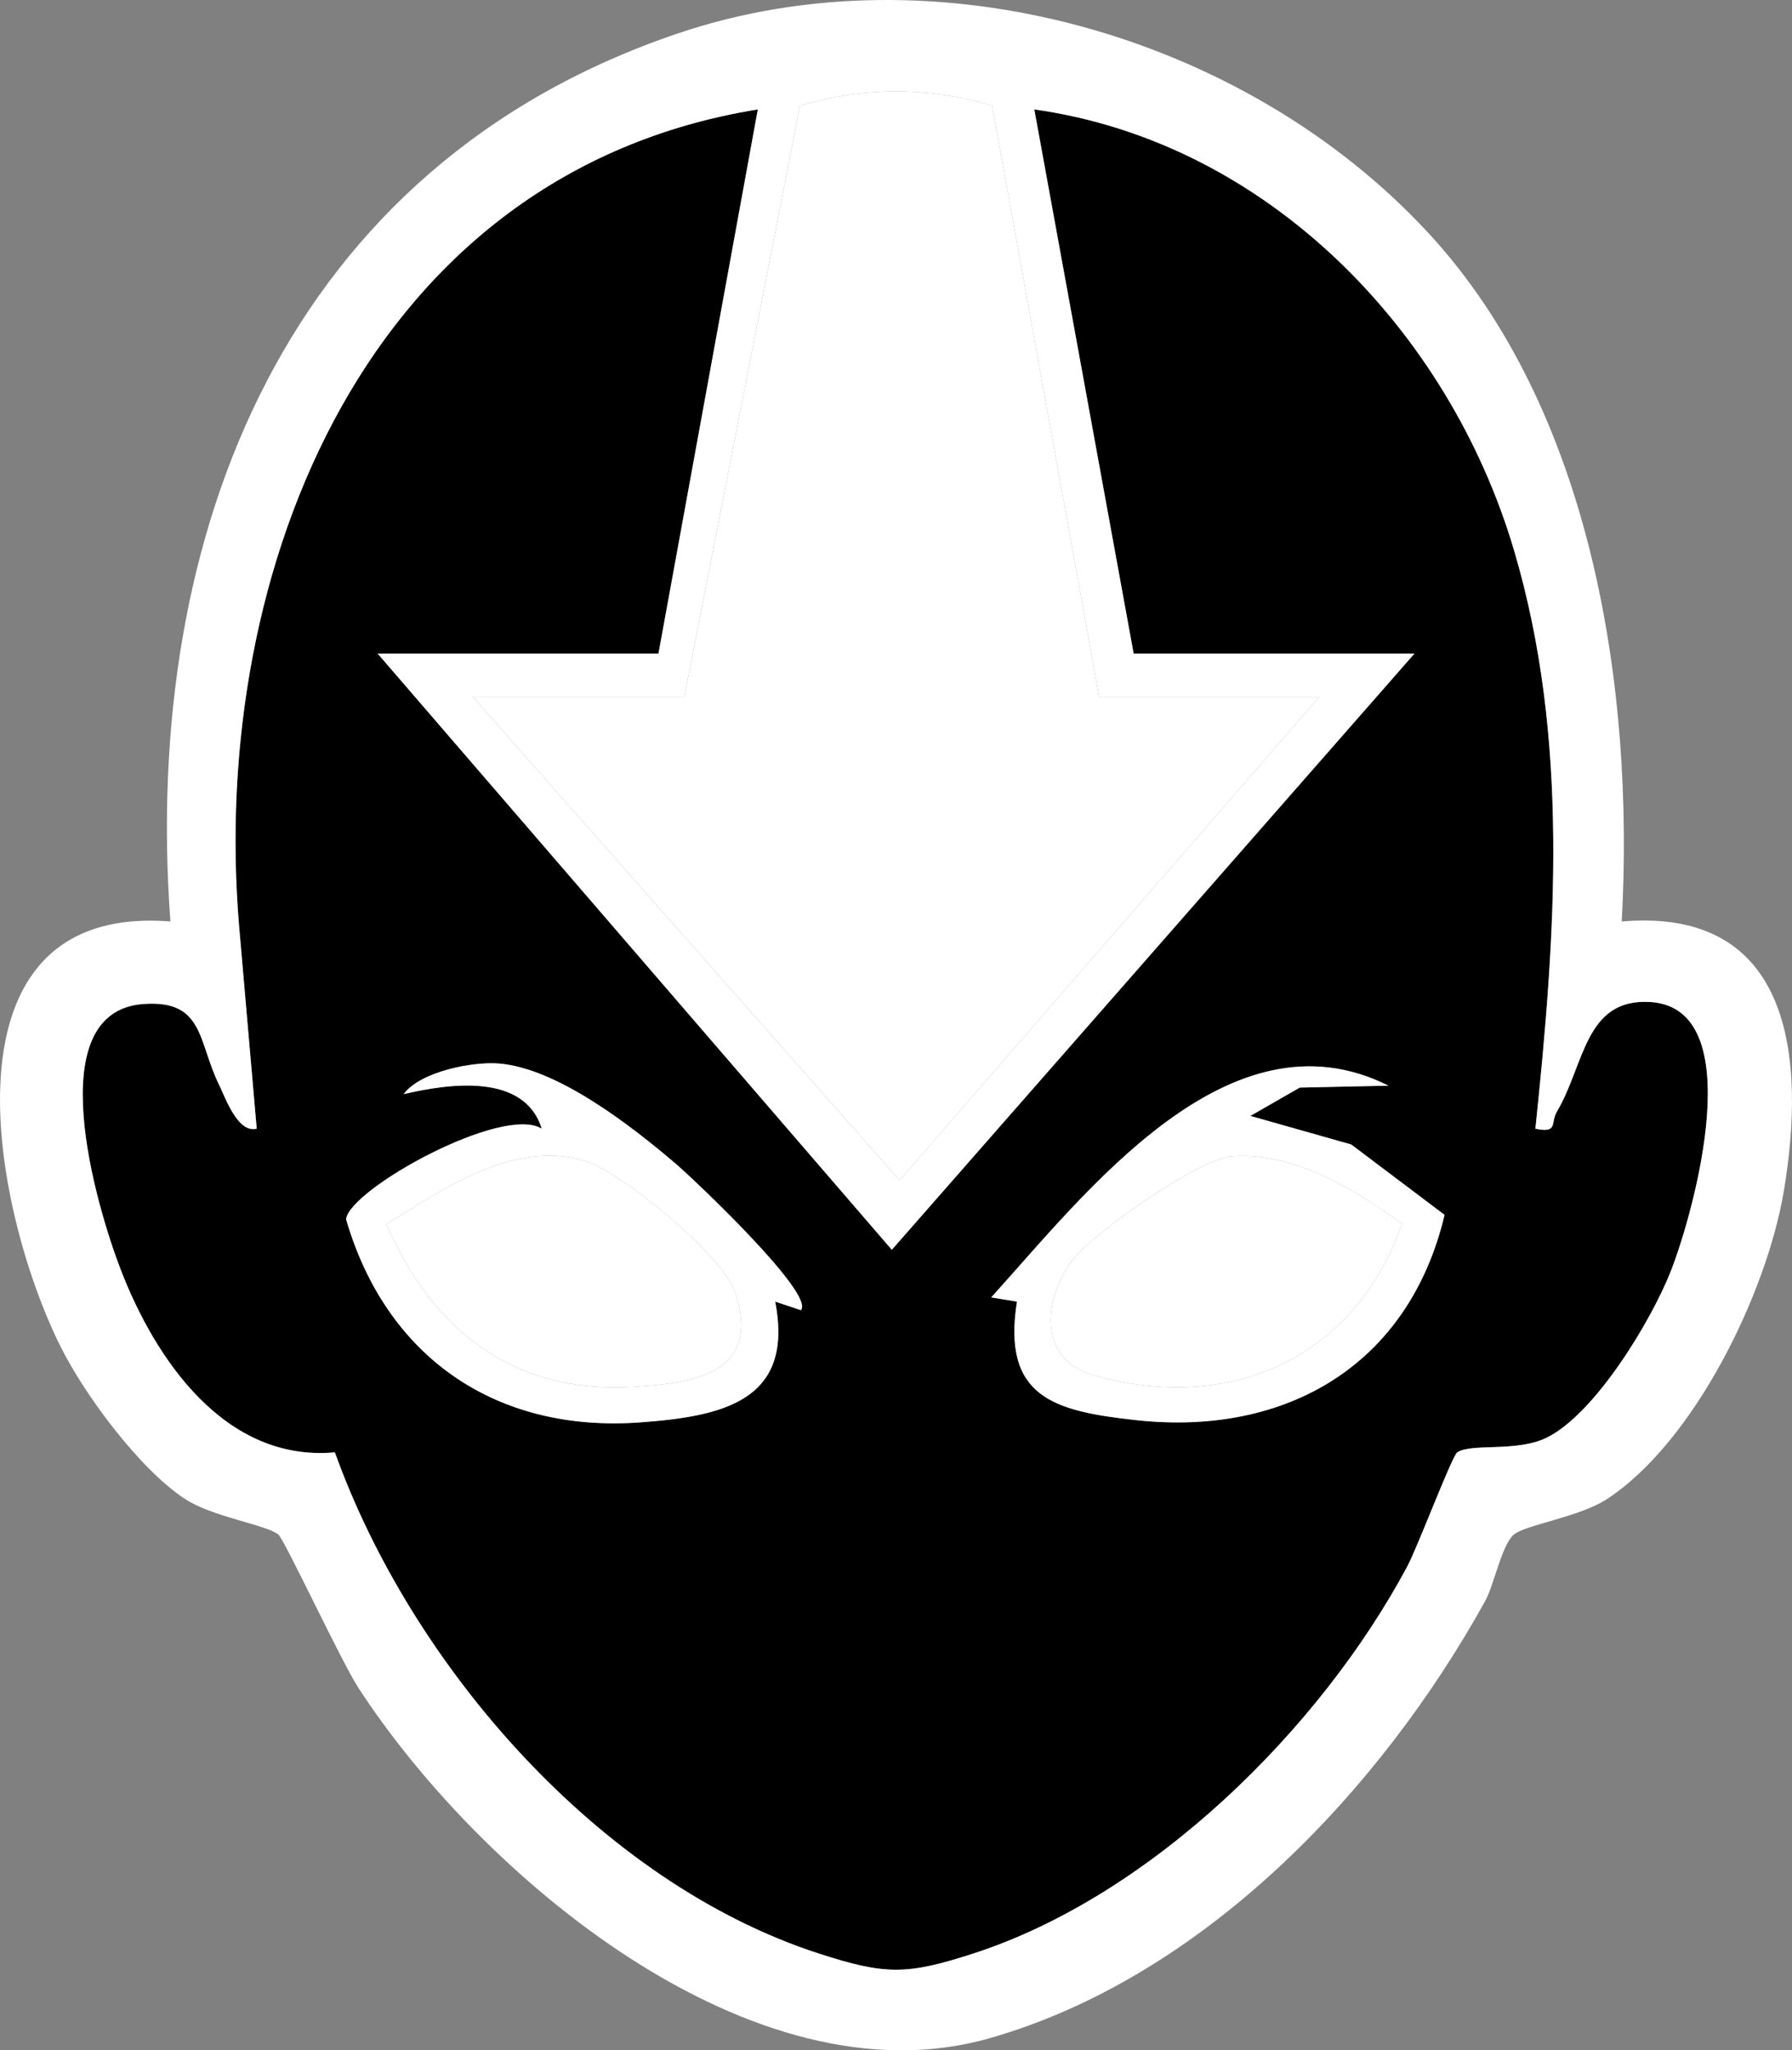 <?xml version="1.0" encoding="UTF-8"?><svg id="Layer_1" xmlns="http://www.w3.org/2000/svg" width="207.417" height="237.323" viewBox="0 0 207.417 237.323"><rect x="0" y="0" width="207.417" height="237.323" fill="#808080" stroke="none"/><defs><style>.cls-1{fill:#fff;}</style></defs><path d="M131.215,75.654l-11.5-62.99c26.899,3.783,47.961,25.513,55.513,50.976,6.489,21.88,4.823,44.619,2.49,67.007,2.667.558,1.721-.684,2.483-1.968,3.227-5.437,3.219-13.214,10.876-12.693,11.473.78,5.049,24.034,2.399,30.93-2.231,5.805-8.844,16.771-14.489,19.511-3.472,1.685-8.666.591-10.316,1.684-.601.398-4.585,10.965-5.788,13.212-10.084,18.839-29.605,38.111-50.21,44.791-7.722,2.504-10.193,2.504-17.917,0-25.384-8.23-47.148-33.332-55.995-58.006-12.681,1.151-20.778-10.711-24.807-21.193-2.831-7.367-9.457-29.795,2.61-30.701,7.077-.531,6.326,4.32,8.777,9.311.747,1.522,2.158,5.666,4.372,5.122l-2.038-23.452c-3.5-41.574,15.099-87.265,60.041-94.531l-11.5,62.99h-32.5l59.511,69.007,60.489-69.007h-32.5ZM92.706,151.652c1.659-1.884-12.512-15.262-14.518-16.972-5.124-4.367-13.638-11.011-20.42-11.577-3.045-.254-9.107.92-11.047,3.54,5.306-1.235,13.969-2.478,15.987,4.006-4.506-2.834-22.268,7.002-22.65,10.48,4.653,15.984,17.394,24.762,34.145,23.503,9.405-.706,17.759-2.458,15.52-13.977l2.983.996ZM160.708,125.666c-18.437-9.242-34.961,12.326-45.978,24.507l2.978.483c-1.751,11.108,4.325,12.687,13.784,13.721,17.366,1.899,31.578-6.363,35.71-23.757l-10.806-8.148-11.673-3.306,5.719-3.281,10.265-.22Z"/><path class="cls-1" d="M165.364,27.005c18.915,20.487,23.829,52.684,22.347,79.653,19.762-1.682,21.338,15.917,18.754,31.244-1.976,11.722-10.282,28.902-20.416,35.584-3.228,2.129-9.536,3.01-10.845,4.155-1.408,1.23-2.251,5.778-3.309,7.691-12.139,21.924-32.625,43.55-57.398,50.602-27.468,7.82-58.972-18.976-73.006-40.555-2-3.075-8.509-17.079-9.262-17.738-1.31-1.145-7.617-2.026-10.845-4.155-5.236-3.452-11.565-11.99-14.376-17.624-7.931-15.893-14.737-51.357,12.714-49.204C16.415,61.592,33.232,19.182,78.438,3.876c29.754-10.074,65.694.133,86.925,23.129ZM79.215,80.654h-24.5l49.406,55.961,48.594-55.961h-25.5l-12.381-68.417c-7.18-2.201-15.037-2.207-22.239,0l-13.381,68.417ZM131.215,75.654h32.5l-60.489,69.007-59.511-69.007h32.5l11.5-62.99c-44.942,7.266-63.541,52.957-60.041,94.531l2.038,23.452c-2.214.545-3.624-3.6-4.372-5.122-2.451-4.992-1.7-9.843-8.777-9.311-12.067.906-5.441,23.334-2.61,30.701,4.029,10.482,12.126,22.344,24.807,21.193,8.847,24.674,30.611,49.775,55.995,58.006,7.724,2.504,10.196,2.504,17.917,0,20.605-6.681,40.125-25.953,50.21-44.791,1.203-2.247,5.186-12.814,5.788-13.212,1.65-1.093,6.844.001,10.316-1.684,5.646-2.74,12.258-13.705,14.489-19.511,2.65-6.896,9.074-30.149-2.399-30.93-7.657-.521-7.649,7.257-10.876,12.693-.762,1.284.184,2.526-2.483,1.968,2.334-22.388,4-45.127-2.49-67.007-7.553-25.464-28.614-47.193-55.513-50.976l11.5,62.99ZM160.708,125.666l-10.265.22-5.719,3.281,11.673,3.306,10.806,8.148c-4.132,17.394-18.343,25.656-35.71,23.757-9.459-1.034-15.535-2.612-13.784-13.721l-2.978-.483c11.017-12.181,27.541-33.749,45.978-24.507ZM142.503,133.861c-3.818.321-15.96,8.879-18.242,11.839-3.523,4.571-4.28,11.621,2.402,13.505,15.79,4.452,30.183-2.038,35.625-17.57-5.526-3.986-12.615-8.377-19.786-7.774ZM92.706,151.652l-2.983-.996c2.239,11.519-6.115,13.271-15.52,13.977-16.752,1.258-29.492-7.52-34.145-23.503.383-3.478,18.144-13.314,22.65-10.48-2.018-6.485-10.681-5.242-15.987-4.006,1.94-2.62,8.002-3.794,11.047-3.54,6.782.565,15.296,7.21,20.42,11.577,2.006,1.71,16.177,15.088,14.518,16.972ZM44.732,141.686c5.265,12.232,14.644,19.63,28.416,18.851,7.52-.426,14.98-1.674,11.94-10.979-1.357-4.155-13.234-14.027-17.552-15.236-8.258-2.313-16.16,3.294-22.804,7.365Z"/><path class="cls-1" d="M79.215,80.654l13.381-68.417c7.202-2.207,15.059-2.201,22.239,0l12.381,68.417h25.5l-48.594,55.961-49.406-55.961h24.5ZM124.262,145.7c-3.523,4.571-4.28,11.621,2.402,13.505,15.79,4.452,30.183-2.038,35.625-17.57-5.526-3.986-12.615-8.377-19.786-7.774-3.818.321-15.96,8.879-18.242,11.839ZM73.148,160.536c7.52-.426,14.98-1.674,11.94-10.979-1.357-4.155-13.234-14.027-17.552-15.236-8.258-2.313-16.16,3.294-22.804,7.365,5.265,12.232,14.644,19.63,28.416,18.851Z"/></svg>